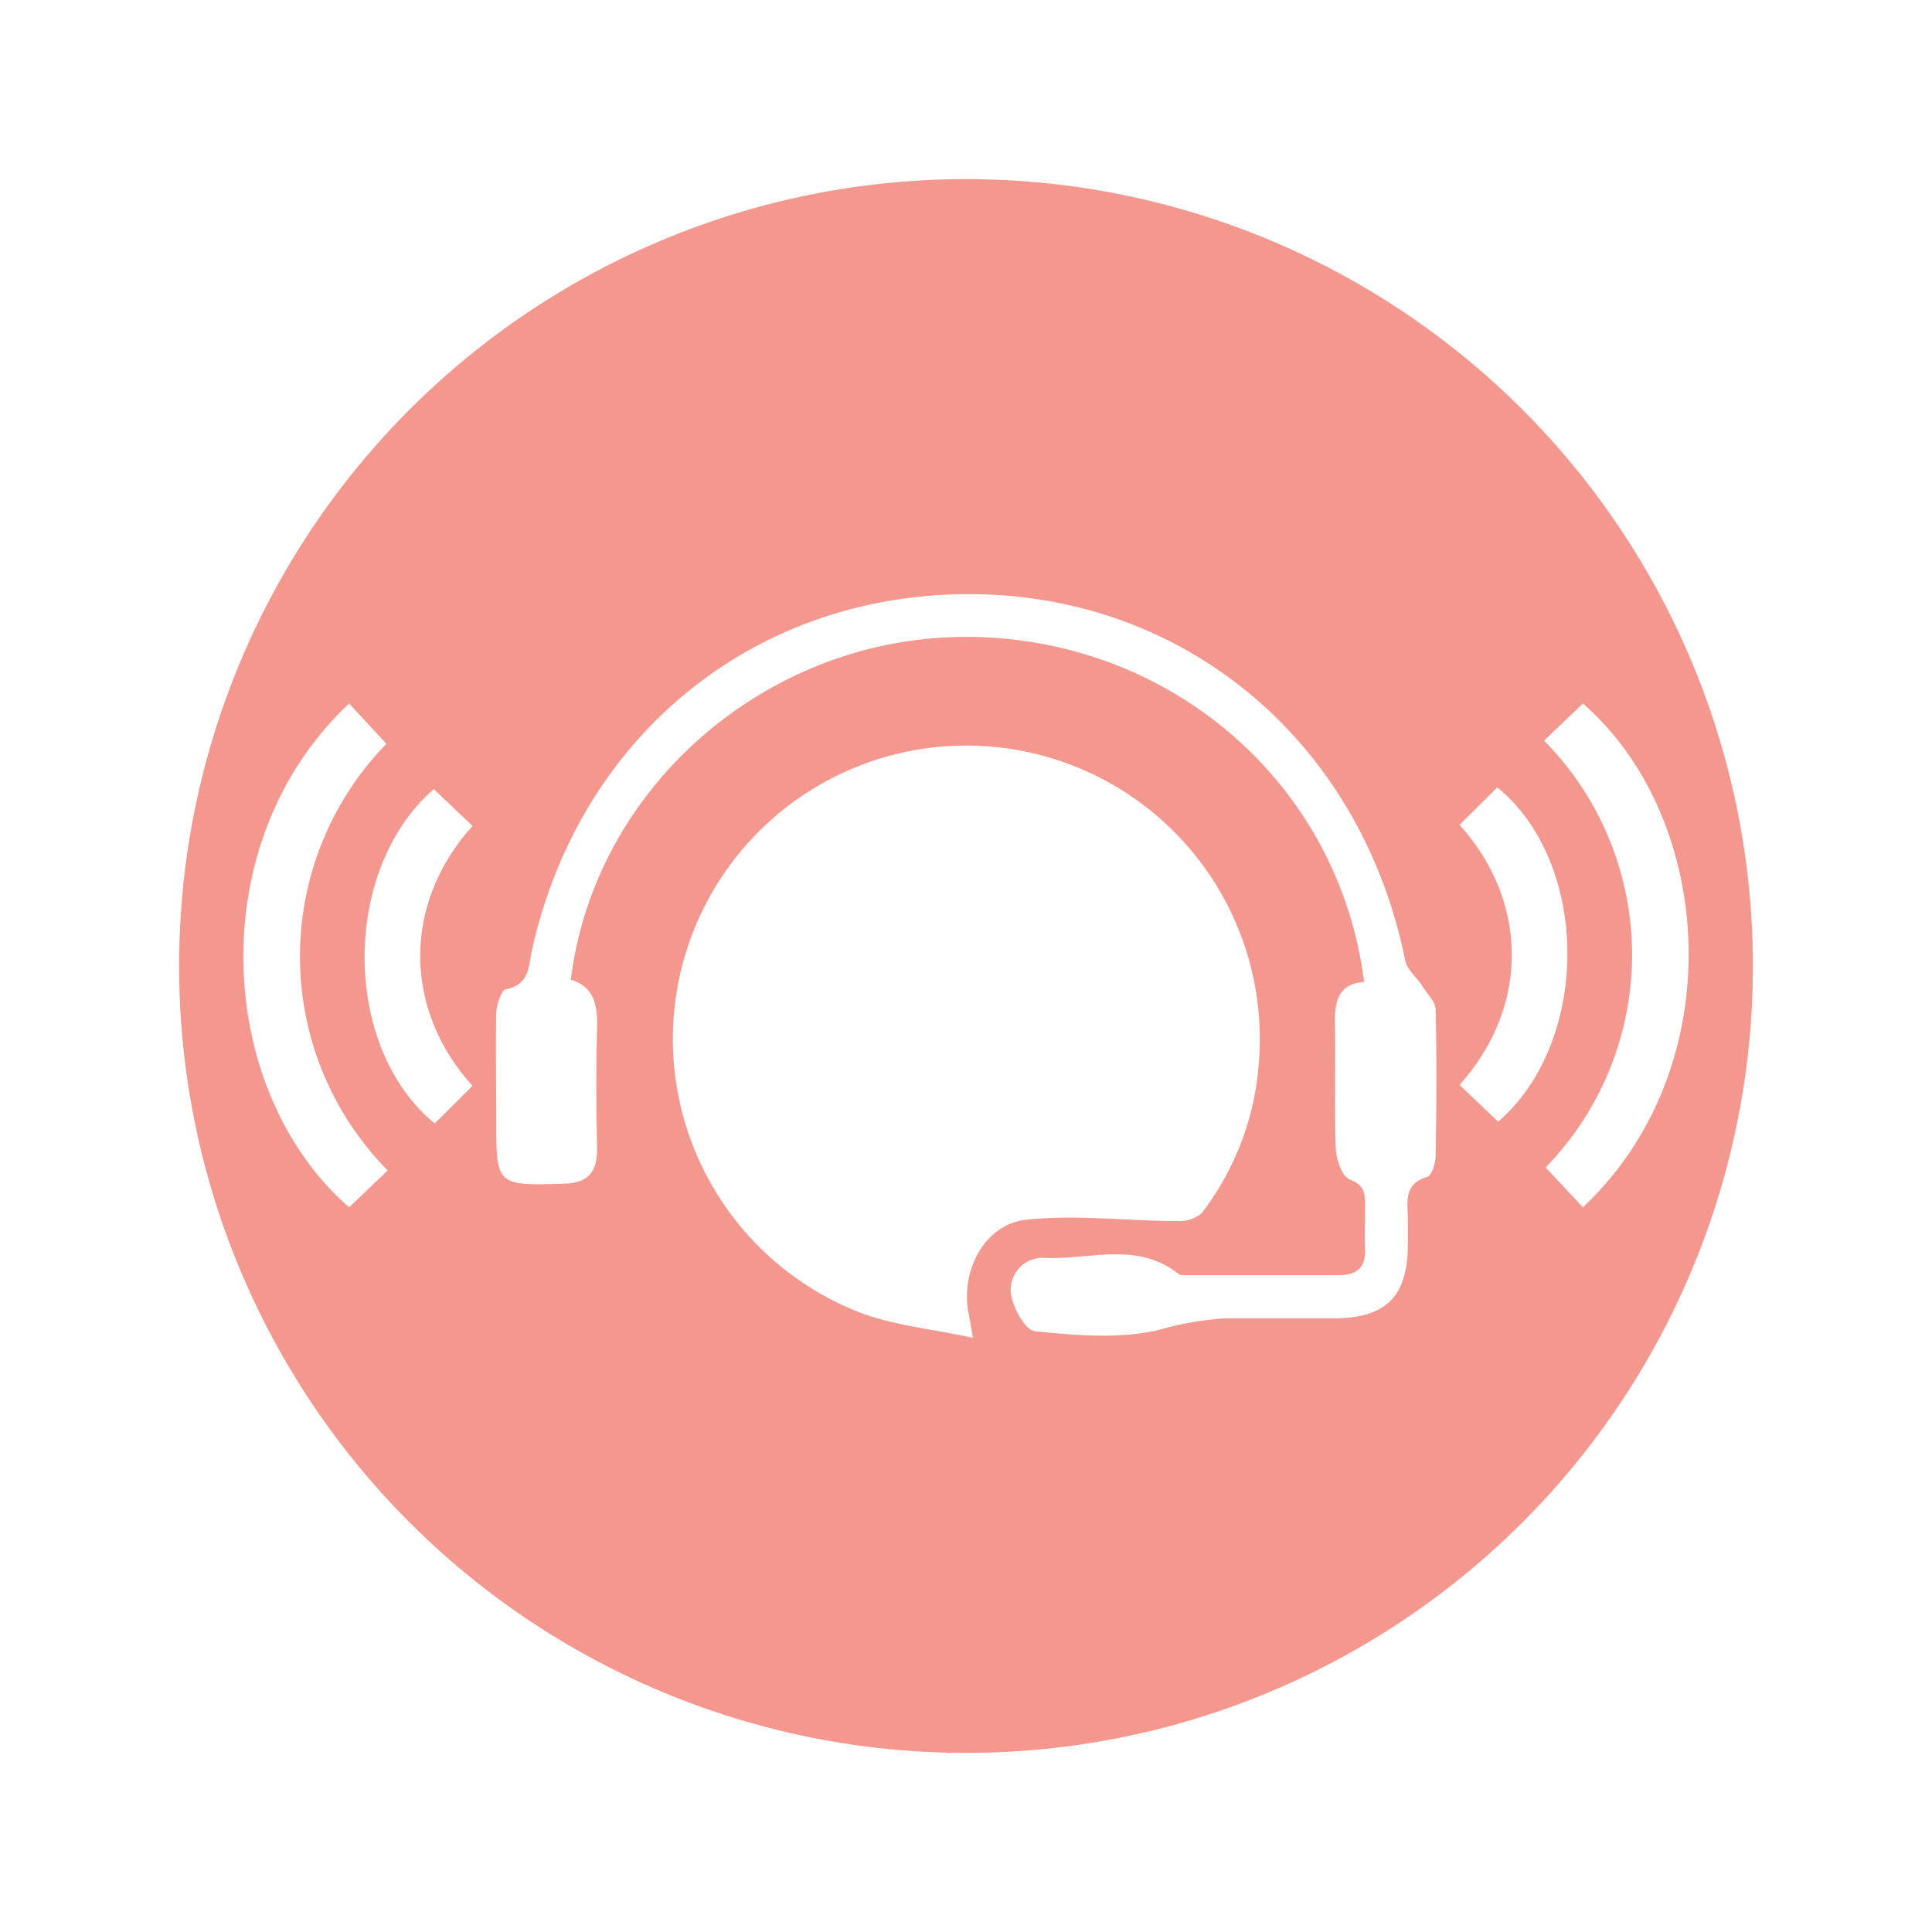 <svg xmlns="http://www.w3.org/2000/svg" xmlns:xlink="http://www.w3.org/1999/xlink" viewBox="0 0 200 200"><defs><style>.cls-1{fill:#f4978e;stroke:#fff;stroke-miterlimit:10;stroke-width:7.08px;filter:url(#filter);}.cls-2{fill:#fff;}</style><filter id="filter" x="-15.34" y="-15.3" width="230.64" height="230.64" filterUnits="userSpaceOnUse"><feOffset input="SourceAlpha"/><feGaussianBlur stdDeviation="8.85" result="blur"/><feFlood/><feComposite operator="in" in2="blur"/><feComposite in="SourceGraphic"/></filter></defs><g id="Layer_1" data-name="Layer 1"><circle class="cls-1" cx="100" cy="100" r="85"/><path class="cls-2" d="M100.72,138.49c-4.14-.89-8-1.26-11.53-2.55a30.38,30.38,0,1,1,41.12-25.85,29,29,0,0,1-5.92,15.51,3.64,3.64,0,0,1-2.6.8c-5.2,0-10.45-.7-15.57-.13-4.27.47-6.72,5.18-6,9.48C100.36,136.37,100.46,137,100.72,138.49Z"/><path class="cls-2" d="M141.21,101.65C138.61,81,121,65.89,99.87,65.93,79.4,66,61.57,81.4,59.09,101.42c2.53.77,2.78,2.78,2.72,5.14-.13,4.14-.08,8.28,0,12.42,0,2.41-1,3.49-3.44,3.56-7,.19-7,.25-7-6.79,0-3.59-.07-7.18,0-10.77,0-.91.52-2.48,1-2.57,2.5-.48,2.34-2.47,2.72-4.15,5-22.29,23.28-37,45.76-36.75C123,61.75,140.93,77,145.46,99.4c.19,1,1.19,1.75,1.76,2.65s1.37,1.62,1.39,2.45c.13,5.06.1,10.13,0,15.19,0,.75-.4,2-.87,2.14-2.51.75-2,2.68-2,4.43,0,.83,0,1.66,0,2.49,0,5.48-2.24,7.71-7.71,7.73-3.77,0-7.54,0-11.32,0a32.12,32.12,0,0,0-6.8,1.21c-4.08.93-8.55.55-12.79.12-1-.11-2.33-2.53-2.48-4a3.32,3.32,0,0,1,3.45-3.6c4.63.24,9.57-1.74,13.86,1.63.3.24.88.17,1.34.17,5.06,0,10.13,0,15.19,0,2,0,2.92-.76,2.83-2.78-.05-1.38,0-2.76,0-4.14s.07-2.36-1.6-3c-.8-.32-1.39-2.07-1.43-3.2-.16-4.32,0-8.65-.09-13C138.17,103.69,138.52,101.85,141.21,101.65Z"/><path class="cls-2" d="M40.14,121.16l-4,3.82c-13.78-12-15.39-37.7,0-52.15L40,77a31.55,31.55,0,0,0,.18,44.21Z"/><path class="cls-2" d="M44.91,81.69l4,3.81c-7.43,8.28-7,19.19,0,26.91L45,116.3C35.35,108.4,35.33,90,44.91,81.69Z"/><path class="cls-2" d="M159.86,76.65l4-3.82c13.78,12,15.39,37.7,0,52.15L160,120.85a31.53,31.53,0,0,0-.18-44.2Z"/><path class="cls-2" d="M155.09,116.12l-4-3.81c7.43-8.28,7-19.19,0-26.92L155,81.51C164.65,89.4,164.67,107.81,155.09,116.12Z"/></g></svg>